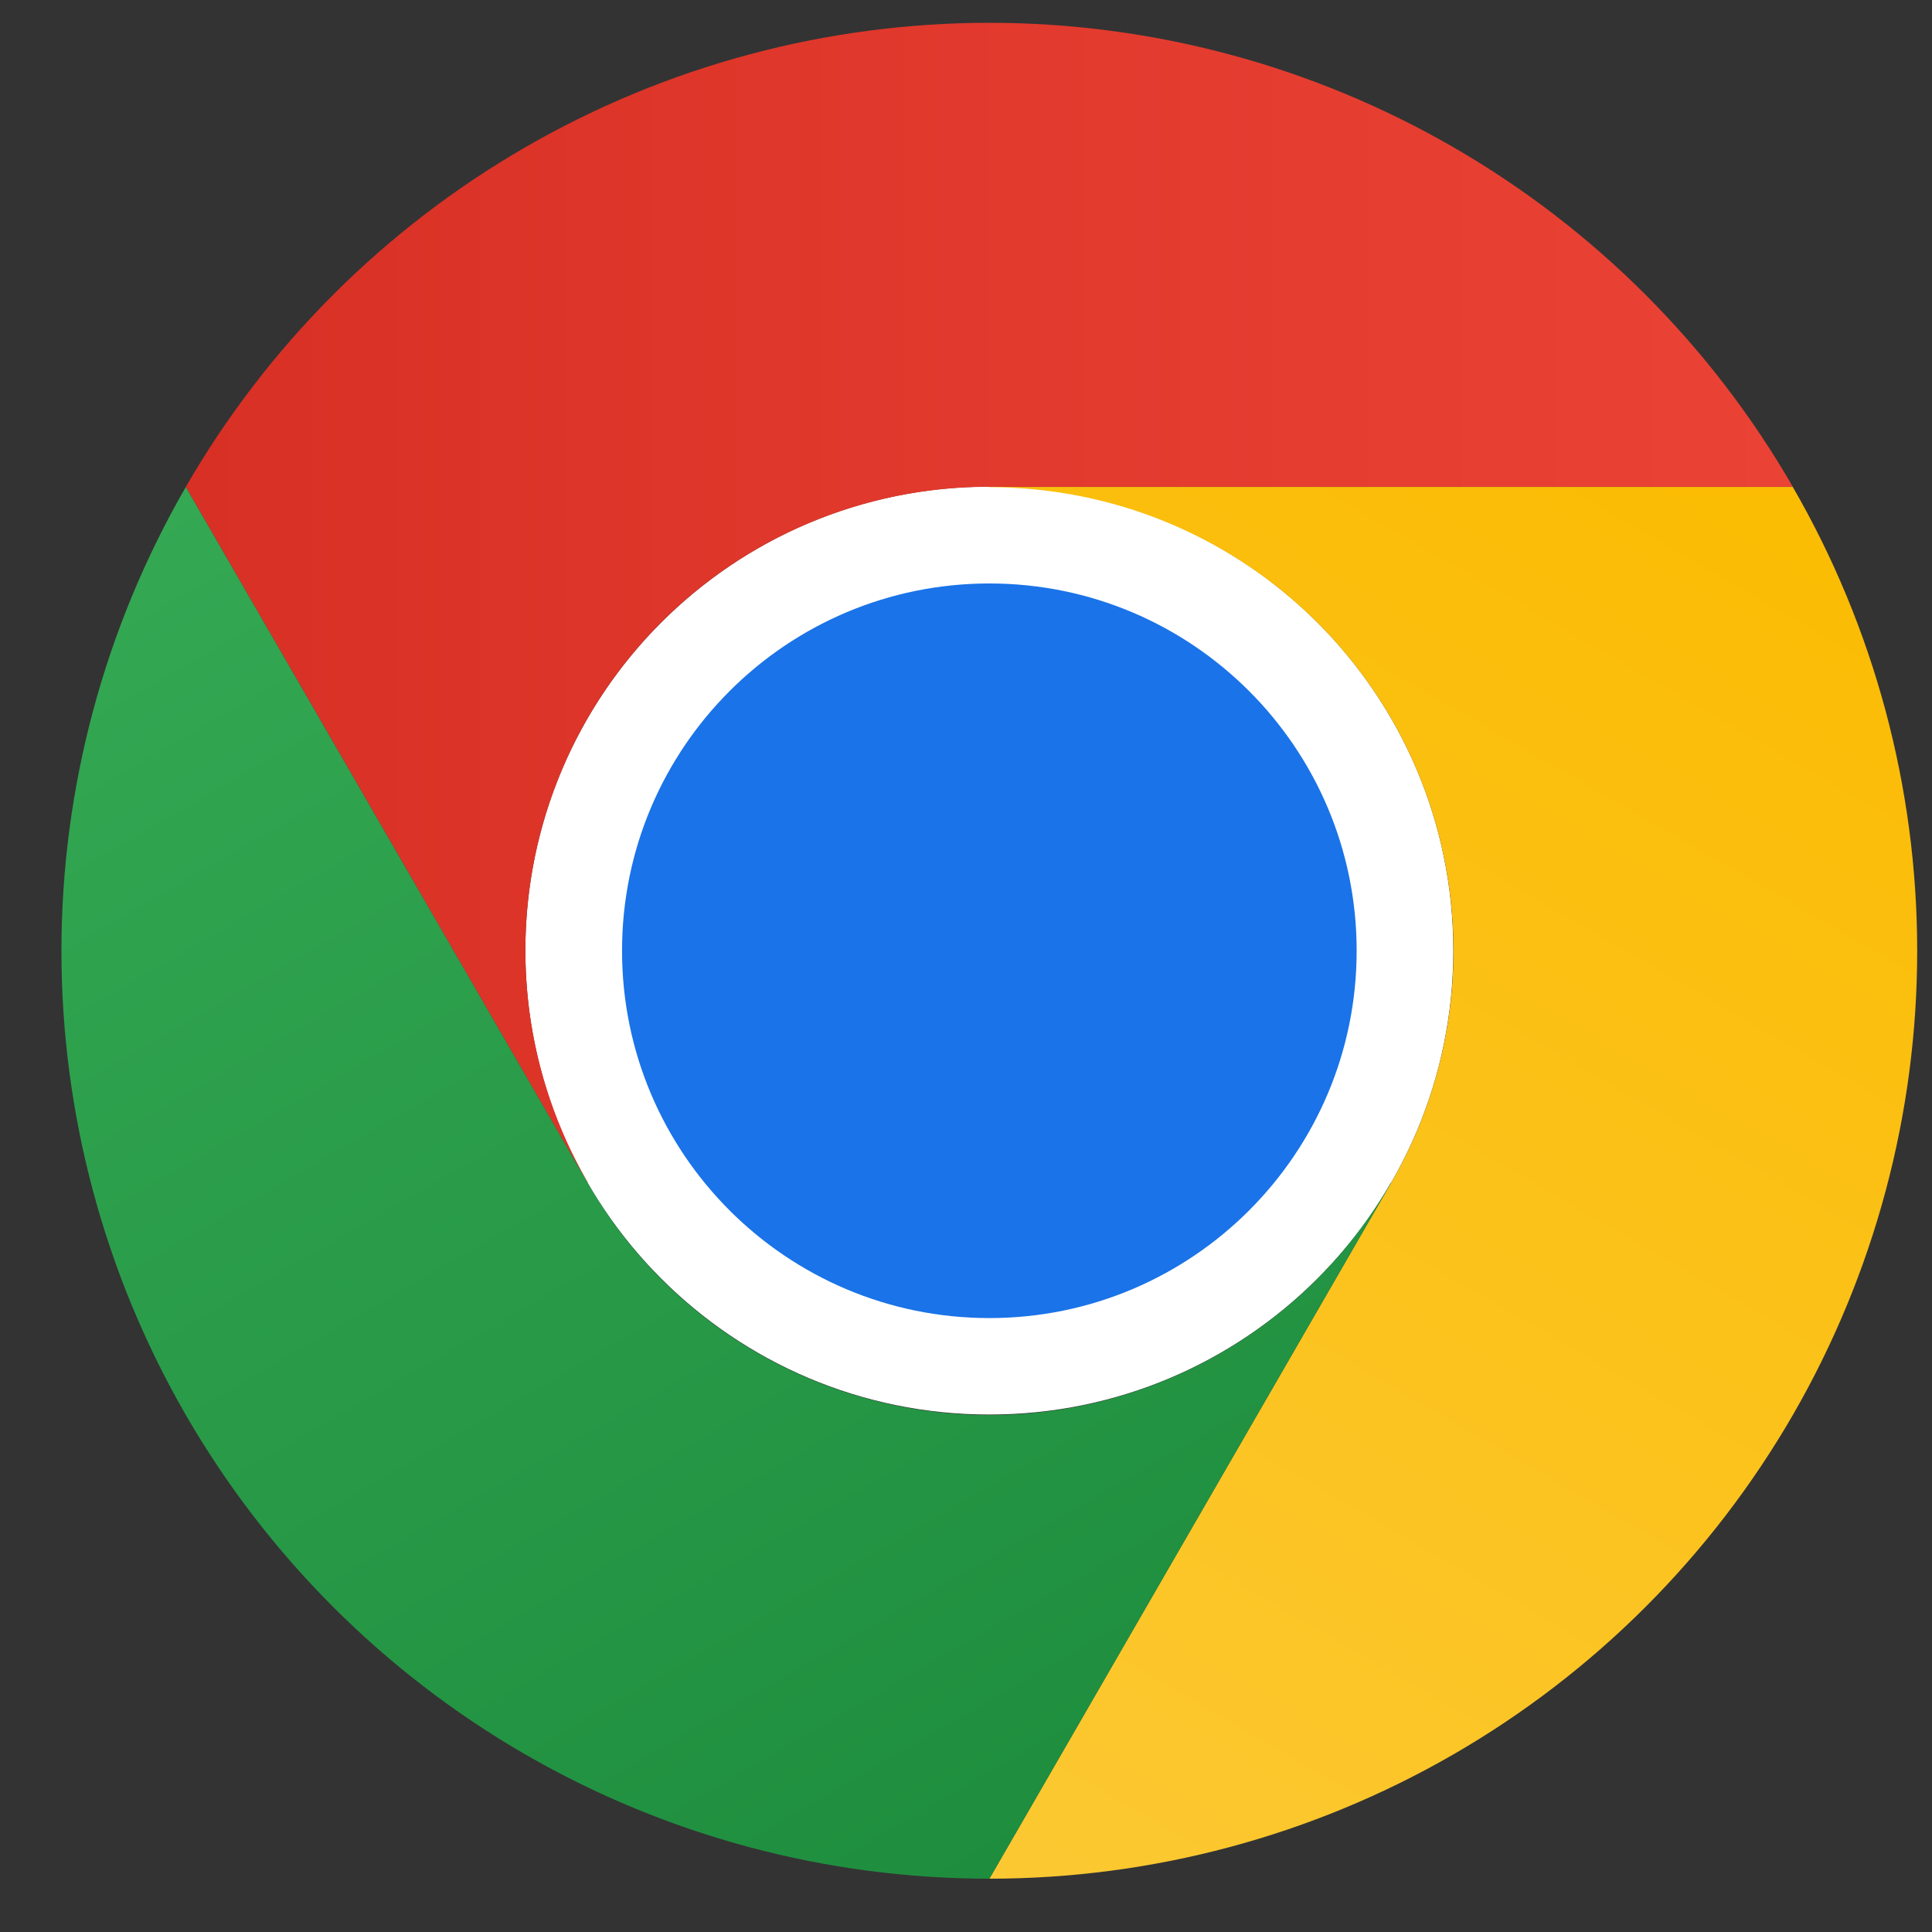 <svg width="30" height="30" viewBox="0 0 30 30" fill="none" xmlns="http://www.w3.org/2000/svg">
<rect x="0" y="0" width="30" height="30" fill="#333333" stroke="none"/>
<path d="M15.362 21.965C19.341 21.965 22.567 18.739 22.567 14.76C22.567 10.781 19.341 7.556 15.362 7.556C11.383 7.556 8.158 10.781 8.158 14.76C8.158 18.739 11.383 21.965 15.362 21.965Z" fill="white"/>
<path d="M15.362 7.559H27.839C26.575 5.368 24.756 3.549 22.566 2.285C20.375 1.02 17.891 0.354 15.361 0.354C12.832 0.355 10.348 1.021 8.158 2.286C5.967 3.551 4.149 5.37 2.885 7.561L9.123 18.366L9.129 18.364C8.494 17.27 8.159 16.028 8.158 14.763C8.157 13.498 8.489 12.255 9.121 11.159C9.753 10.063 10.663 9.153 11.758 8.521C12.854 7.889 14.097 7.557 15.362 7.559Z" fill="url(#paint0_linear_739_4254)"/>
<path d="M15.363 20.467C18.512 20.467 21.066 17.913 21.066 14.763C21.066 11.613 18.512 9.06 15.363 9.06C12.213 9.06 9.659 11.613 9.659 14.763C9.659 17.913 12.213 20.467 15.363 20.467Z" fill="#1A73E8"/>
<path d="M21.601 18.367L15.363 29.172C17.892 29.173 20.377 28.507 22.567 27.243C24.758 25.978 26.576 24.159 27.841 21.969C29.105 19.778 29.771 17.294 29.77 14.764C29.77 12.235 29.104 9.751 27.838 7.561H15.362L15.36 7.566C16.625 7.564 17.869 7.895 18.965 8.526C20.061 9.158 20.972 10.067 21.605 11.162C22.237 12.257 22.57 13.5 22.57 14.765C22.569 16.03 22.235 17.273 21.601 18.367Z" fill="url(#paint1_linear_739_4254)"/>
<path d="M9.124 18.367L2.885 7.562C1.62 9.753 0.954 12.237 0.954 14.767C0.954 17.296 1.62 19.78 2.885 21.971C4.15 24.161 5.969 25.98 8.159 27.244C10.35 28.508 12.835 29.173 15.364 29.172L21.602 18.367L21.598 18.363C20.968 19.46 20.059 20.371 18.964 21.005C17.87 21.639 16.627 21.973 15.362 21.973C14.097 21.973 12.854 21.64 11.759 21.007C10.664 20.374 9.755 19.464 9.124 18.367Z" fill="url(#paint2_linear_739_4254)"/>
<defs>
<linearGradient id="paint0_linear_739_4254" x1="2.885" y1="9.36" x2="27.839" y2="9.36" gradientUnits="userSpaceOnUse">
<stop stop-color="#D93025"/>
<stop offset="1" stop-color="#EA4335"/>
</linearGradient>
<linearGradient id="paint1_linear_739_4254" x1="13.394" y1="28.98" x2="25.871" y2="7.369" gradientUnits="userSpaceOnUse">
<stop stop-color="#FCC934"/>
<stop offset="1" stop-color="#FBBC04"/>
</linearGradient>
<linearGradient id="paint2_linear_739_4254" x1="16.922" y1="28.273" x2="4.445" y2="6.662" gradientUnits="userSpaceOnUse">
<stop stop-color="#1E8E3E"/>
<stop offset="1" stop-color="#34A853"/>
</linearGradient>
</defs>
</svg>
